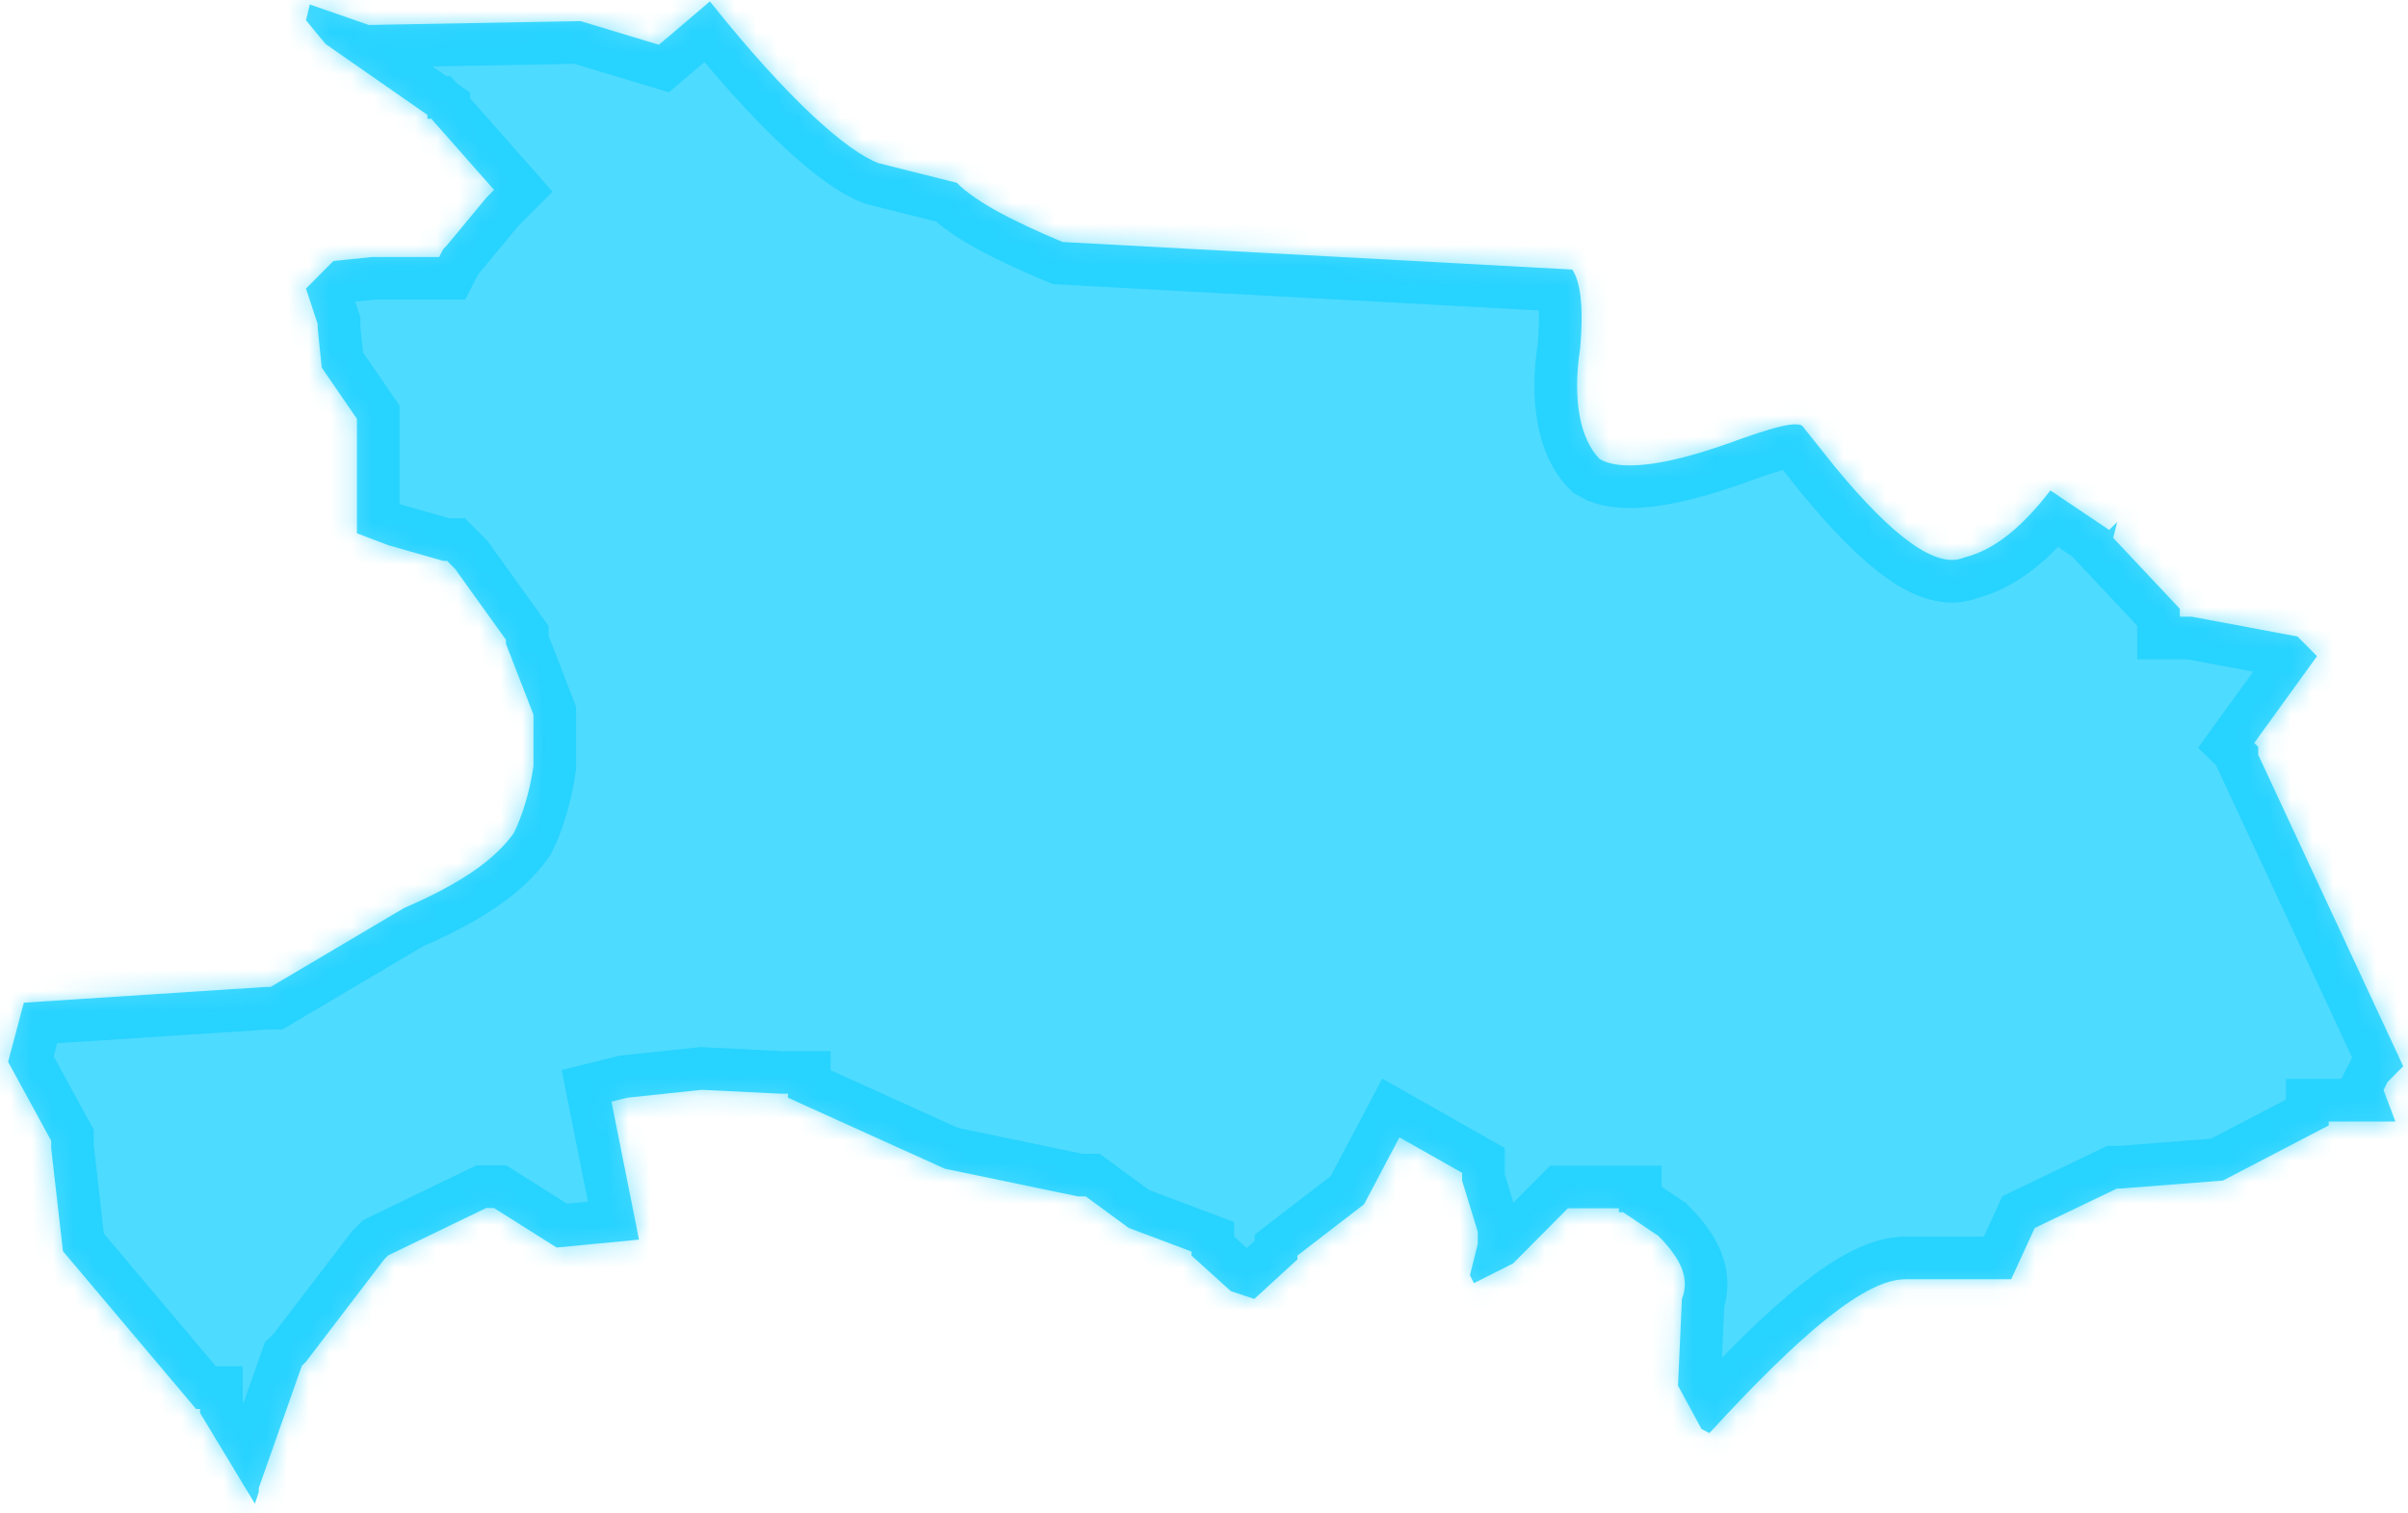 ﻿<?xml version="1.0" encoding="utf-8"?>
<svg version="1.1" xmlns:xlink="http://www.w3.org/1999/xlink" width="113px" height="71px" xmlns="http://www.w3.org/2000/svg">
  <defs>
    <mask fill="white" id="clip644">
      <path d="M 17.306 1.172  L 14.54 0.21  L 14.359 0.952  L 15.277 2.064  L 20.059 5.394  L 20.059 5.576  L 20.24 5.576  L 23.187 8.913  L 22.819 9.283  L 20.977 11.508  L 20.796 11.696  L 20.608 12.061  L 17.481 12.061  L 15.645 12.249  L 14.359 13.543  L 14.909 15.208  L 14.909 15.397  L 15.096 17.25  L 16.75 19.657  L 16.75 19.845  L 16.75 25.029  L 18.224 25.588  L 20.802 26.323  L 20.983 26.323  L 21.17 26.512  L 21.351 26.694  L 23.742 30.024  L 23.742 30.213  L 25.035 33.543  L 25.035 33.731  L 25.035 35.949  C 24.848 37.25  24.479 38.356  24.111 39.097  C 23.193 40.391  21.539 41.504  18.96 42.616  L 12.705 46.317  L 12.524 46.317  L 1.118 47.058  L 0.381 49.835  L 2.404 53.542  L 2.404 53.724  L 2.404 53.907  L 2.953 58.72  L 9.202 66.127  L 9.39 66.127  L 9.39 66.316  L 11.962 70.576  L 12.143 70.023  L 12.143 69.834  L 14.166 64.098  L 14.353 63.916  L 18.03 59.103  L 18.211 58.921  L 22.812 56.696  L 23.181 56.696  L 26.121 58.55  L 29.986 58.179  L 28.693 51.701  L 29.43 51.519  L 32.926 51.148  L 36.61 51.33  L 36.978 51.33  L 36.978 51.519  L 44.332 54.849  L 50.582 56.15  L 50.769 56.15  L 50.95 56.15  L 52.973 57.633  L 55.913 58.738  L 55.913 58.927  L 57.755 60.592  L 58.86 60.963  L 60.883 59.109  L 60.883 58.927  L 64.01 56.52  L 65.671 53.379  L 68.612 55.044  L 68.612 55.226  L 68.612 55.408  L 69.348 57.815  L 69.348 58.368  L 68.98 59.85  L 69.167 60.221  L 71.003 59.298  L 73.575 56.709  L 75.972 56.709  L 75.972 56.891  L 76.166 56.891  L 77.82 58.003  C 78.925 59.109  79.294 60.039  78.925 60.963  L 78.744 65.034  L 79.849 67.07  L 80.218 67.258  C 84.631 62.445  87.572 60.039  89.414 60.039  L 94.377 60.039  L 95.482 57.633  L 99.346 55.779  L 99.527 55.779  L 104.31 55.408  L 109.279 52.82  L 109.279 52.637  L 112.407 52.637  L 111.851 51.155  L 112.039 50.784  L 112.775 50.042  L 105.97 35.421  L 105.97 35.051  L 105.783 34.869  L 108.73 30.797  L 107.812 29.873  L 102.842 28.943  L 102.293 28.943  L 102.293 28.573  L 99.165 25.243  L 99.353 24.501  L 99.165 24.683  L 98.978 24.872  L 96.219 23.018  C 94.932 24.683  93.646 25.796  92.173 26.166  C 90.887 26.719  88.858 25.243  86.105 21.906  L 84.631 20.059  C 84.45 19.688  83.164 20.059  81.135 20.8  C 78.007 21.913  75.985 22.095  75.067 21.542  C 74.149 20.618  73.781 18.765  74.149 16.358  C 74.33 14.316  74.149 13.21  73.781 12.651  L 49.864 11.357  C 47.66 10.433  45.818 9.51  44.9 8.58  L 41.223 7.656  C 39.75 7.103  36.997 4.69  33.313 0.066  L 30.922 2.102  L 27.239 0.99  L 17.306 1.172  Z " fill-rule="evenodd" />
    </mask>
  </defs>
  <g transform="matrix(1 0 0 1 -556 -768 )">
    <path d="M 17.306 1.172  L 14.54 0.21  L 14.359 0.952  L 15.277 2.064  L 20.059 5.394  L 20.059 5.576  L 20.24 5.576  L 23.187 8.913  L 22.819 9.283  L 20.977 11.508  L 20.796 11.696  L 20.608 12.061  L 17.481 12.061  L 15.645 12.249  L 14.359 13.543  L 14.909 15.208  L 14.909 15.397  L 15.096 17.25  L 16.75 19.657  L 16.75 19.845  L 16.75 25.029  L 18.224 25.588  L 20.802 26.323  L 20.983 26.323  L 21.17 26.512  L 21.351 26.694  L 23.742 30.024  L 23.742 30.213  L 25.035 33.543  L 25.035 33.731  L 25.035 35.949  C 24.848 37.25  24.479 38.356  24.111 39.097  C 23.193 40.391  21.539 41.504  18.96 42.616  L 12.705 46.317  L 12.524 46.317  L 1.118 47.058  L 0.381 49.835  L 2.404 53.542  L 2.404 53.724  L 2.404 53.907  L 2.953 58.72  L 9.202 66.127  L 9.39 66.127  L 9.39 66.316  L 11.962 70.576  L 12.143 70.023  L 12.143 69.834  L 14.166 64.098  L 14.353 63.916  L 18.03 59.103  L 18.211 58.921  L 22.812 56.696  L 23.181 56.696  L 26.121 58.55  L 29.986 58.179  L 28.693 51.701  L 29.43 51.519  L 32.926 51.148  L 36.61 51.33  L 36.978 51.33  L 36.978 51.519  L 44.332 54.849  L 50.582 56.15  L 50.769 56.15  L 50.95 56.15  L 52.973 57.633  L 55.913 58.738  L 55.913 58.927  L 57.755 60.592  L 58.86 60.963  L 60.883 59.109  L 60.883 58.927  L 64.01 56.52  L 65.671 53.379  L 68.612 55.044  L 68.612 55.226  L 68.612 55.408  L 69.348 57.815  L 69.348 58.368  L 68.98 59.85  L 69.167 60.221  L 71.003 59.298  L 73.575 56.709  L 75.972 56.709  L 75.972 56.891  L 76.166 56.891  L 77.82 58.003  C 78.925 59.109  79.294 60.039  78.925 60.963  L 78.744 65.034  L 79.849 67.07  L 80.218 67.258  C 84.631 62.445  87.572 60.039  89.414 60.039  L 94.377 60.039  L 95.482 57.633  L 99.346 55.779  L 99.527 55.779  L 104.31 55.408  L 109.279 52.82  L 109.279 52.637  L 112.407 52.637  L 111.851 51.155  L 112.039 50.784  L 112.775 50.042  L 105.97 35.421  L 105.97 35.051  L 105.783 34.869  L 108.73 30.797  L 107.812 29.873  L 102.842 28.943  L 102.293 28.943  L 102.293 28.573  L 99.165 25.243  L 99.353 24.501  L 99.165 24.683  L 98.978 24.872  L 96.219 23.018  C 94.932 24.683  93.646 25.796  92.173 26.166  C 90.887 26.719  88.858 25.243  86.105 21.906  L 84.631 20.059  C 84.45 19.688  83.164 20.059  81.135 20.8  C 78.007 21.913  75.985 22.095  75.067 21.542  C 74.149 20.618  73.781 18.765  74.149 16.358  C 74.33 14.316  74.149 13.21  73.781 12.651  L 49.864 11.357  C 47.66 10.433  45.818 9.51  44.9 8.58  L 41.223 7.656  C 39.75 7.103  36.997 4.69  33.313 0.066  L 30.922 2.102  L 27.239 0.99  L 17.306 1.172  Z " fill-rule="nonzero" fill="#00ccff" stroke="none" fill-opacity="0.698" transform="matrix(1 0 0 1 556 768 )" />
    <path d="M 17.306 1.172  L 14.54 0.21  L 14.359 0.952  L 15.277 2.064  L 20.059 5.394  L 20.059 5.576  L 20.24 5.576  L 23.187 8.913  L 22.819 9.283  L 20.977 11.508  L 20.796 11.696  L 20.608 12.061  L 17.481 12.061  L 15.645 12.249  L 14.359 13.543  L 14.909 15.208  L 14.909 15.397  L 15.096 17.25  L 16.75 19.657  L 16.75 19.845  L 16.75 25.029  L 18.224 25.588  L 20.802 26.323  L 20.983 26.323  L 21.17 26.512  L 21.351 26.694  L 23.742 30.024  L 23.742 30.213  L 25.035 33.543  L 25.035 33.731  L 25.035 35.949  C 24.848 37.25  24.479 38.356  24.111 39.097  C 23.193 40.391  21.539 41.504  18.96 42.616  L 12.705 46.317  L 12.524 46.317  L 1.118 47.058  L 0.381 49.835  L 2.404 53.542  L 2.404 53.724  L 2.404 53.907  L 2.953 58.72  L 9.202 66.127  L 9.39 66.127  L 9.39 66.316  L 11.962 70.576  L 12.143 70.023  L 12.143 69.834  L 14.166 64.098  L 14.353 63.916  L 18.03 59.103  L 18.211 58.921  L 22.812 56.696  L 23.181 56.696  L 26.121 58.55  L 29.986 58.179  L 28.693 51.701  L 29.43 51.519  L 32.926 51.148  L 36.61 51.33  L 36.978 51.33  L 36.978 51.519  L 44.332 54.849  L 50.582 56.15  L 50.769 56.15  L 50.95 56.15  L 52.973 57.633  L 55.913 58.738  L 55.913 58.927  L 57.755 60.592  L 58.86 60.963  L 60.883 59.109  L 60.883 58.927  L 64.01 56.52  L 65.671 53.379  L 68.612 55.044  L 68.612 55.226  L 68.612 55.408  L 69.348 57.815  L 69.348 58.368  L 68.98 59.85  L 69.167 60.221  L 71.003 59.298  L 73.575 56.709  L 75.972 56.709  L 75.972 56.891  L 76.166 56.891  L 77.82 58.003  C 78.925 59.109  79.294 60.039  78.925 60.963  L 78.744 65.034  L 79.849 67.07  L 80.218 67.258  C 84.631 62.445  87.572 60.039  89.414 60.039  L 94.377 60.039  L 95.482 57.633  L 99.346 55.779  L 99.527 55.779  L 104.31 55.408  L 109.279 52.82  L 109.279 52.637  L 112.407 52.637  L 111.851 51.155  L 112.039 50.784  L 112.775 50.042  L 105.97 35.421  L 105.97 35.051  L 105.783 34.869  L 108.73 30.797  L 107.812 29.873  L 102.842 28.943  L 102.293 28.943  L 102.293 28.573  L 99.165 25.243  L 99.353 24.501  L 99.165 24.683  L 98.978 24.872  L 96.219 23.018  C 94.932 24.683  93.646 25.796  92.173 26.166  C 90.887 26.719  88.858 25.243  86.105 21.906  L 84.631 20.059  C 84.45 19.688  83.164 20.059  81.135 20.8  C 78.007 21.913  75.985 22.095  75.067 21.542  C 74.149 20.618  73.781 18.765  74.149 16.358  C 74.33 14.316  74.149 13.21  73.781 12.651  L 49.864 11.357  C 47.66 10.433  45.818 9.51  44.9 8.58  L 41.223 7.656  C 39.75 7.103  36.997 4.69  33.313 0.066  L 30.922 2.102  L 27.239 0.99  L 17.306 1.172  Z " stroke-width="4" stroke="#00ccff" fill="none" stroke-opacity="0.498" transform="matrix(1 0 0 1 556 768 )" mask="url(#clip644)" />
  </g>
</svg>